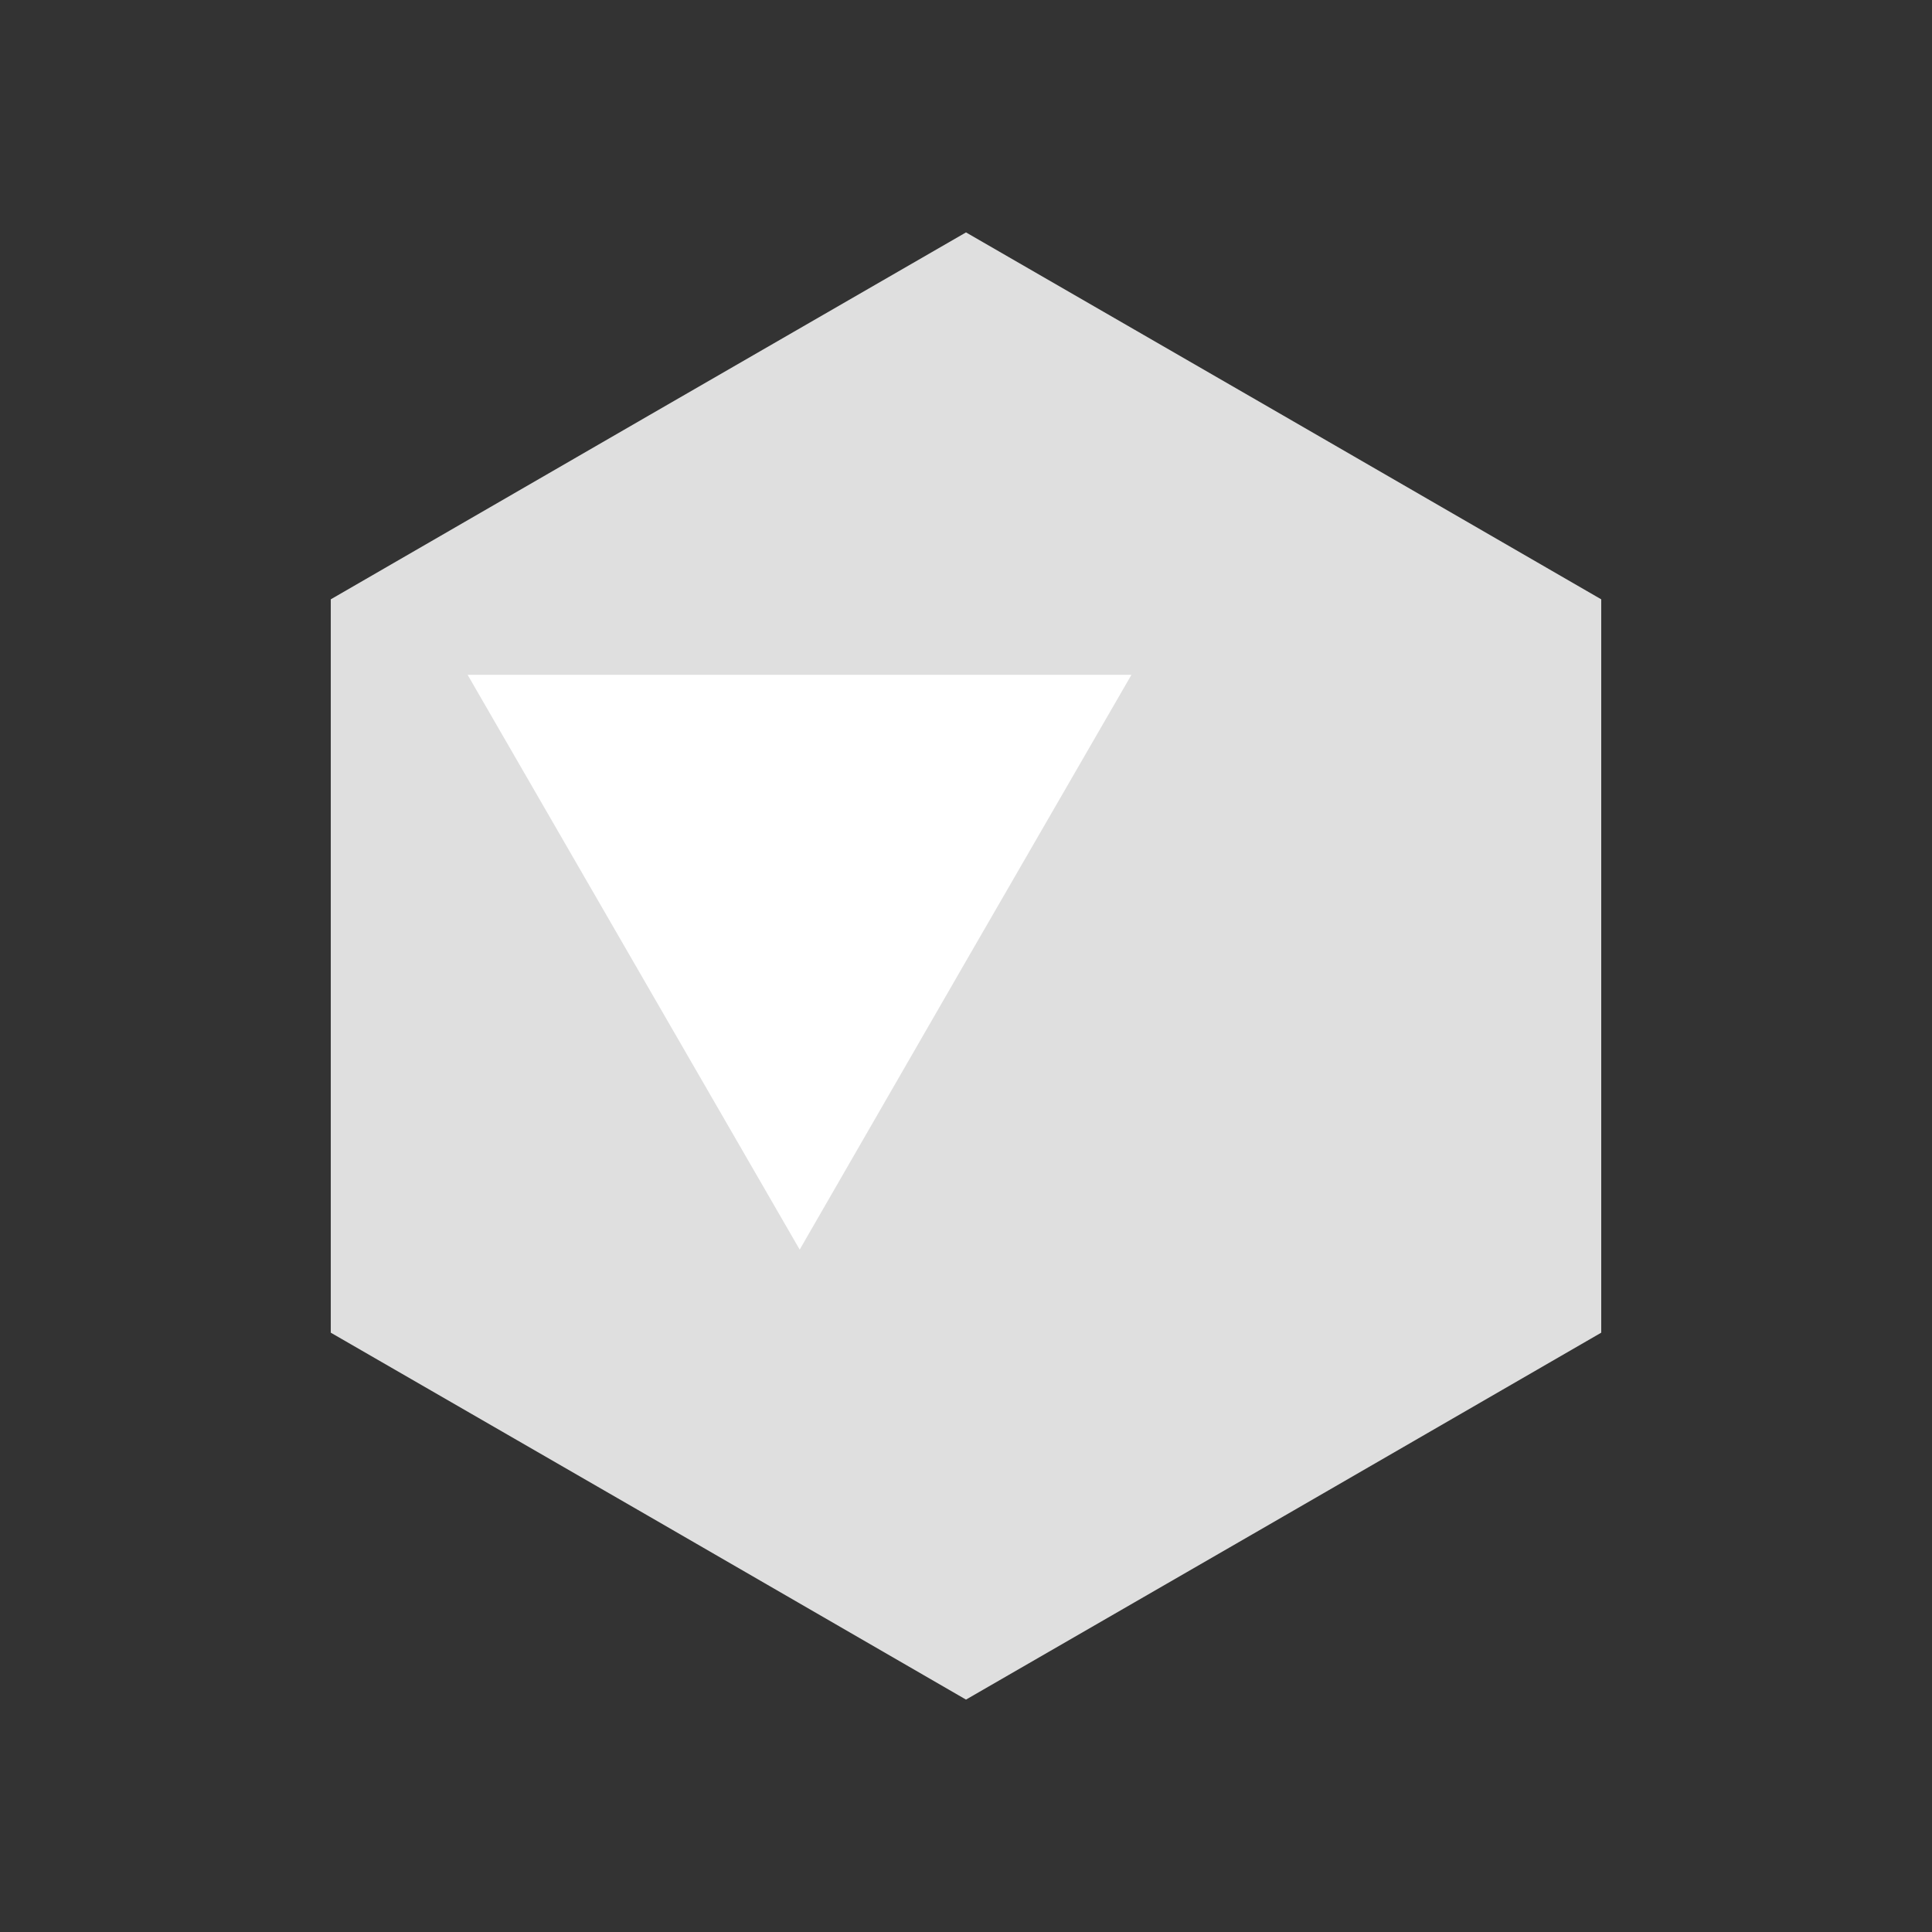 
<svg xmlns="http://www.w3.org/2000/svg" xmlns:xlink="http://www.w3.org/1999/xlink" width="24px" height="24px" viewBox="0 0 24 24" version="1.1">
<rect x="0" y="0" width="24" height="24" fill="#333333" stroke="none"/>
<g id="surface1">
<path style=" stroke:none;fill-rule:nonzero;fill:rgb(87.451%,87.451%,87.451%);fill-opacity:1;" d="M 12 2.887 L 8.055 5.164 L 4.109 7.445 L 4.109 16.555 L 8.055 18.832 L 12 21.113 L 15.945 18.836 L 19.891 16.555 L 19.891 7.445 L 15.945 5.164 Z M 12 2.887 "/>
<path style=" stroke:none;fill-rule:nonzero;fill:rgb(100%,100%,100%);fill-opacity:1;" d="M 9.934 15.523 L 5.809 8.383 L 14.055 8.383 L 11.992 11.953 Z M 9.934 15.523 "/>
</g>
</svg>
